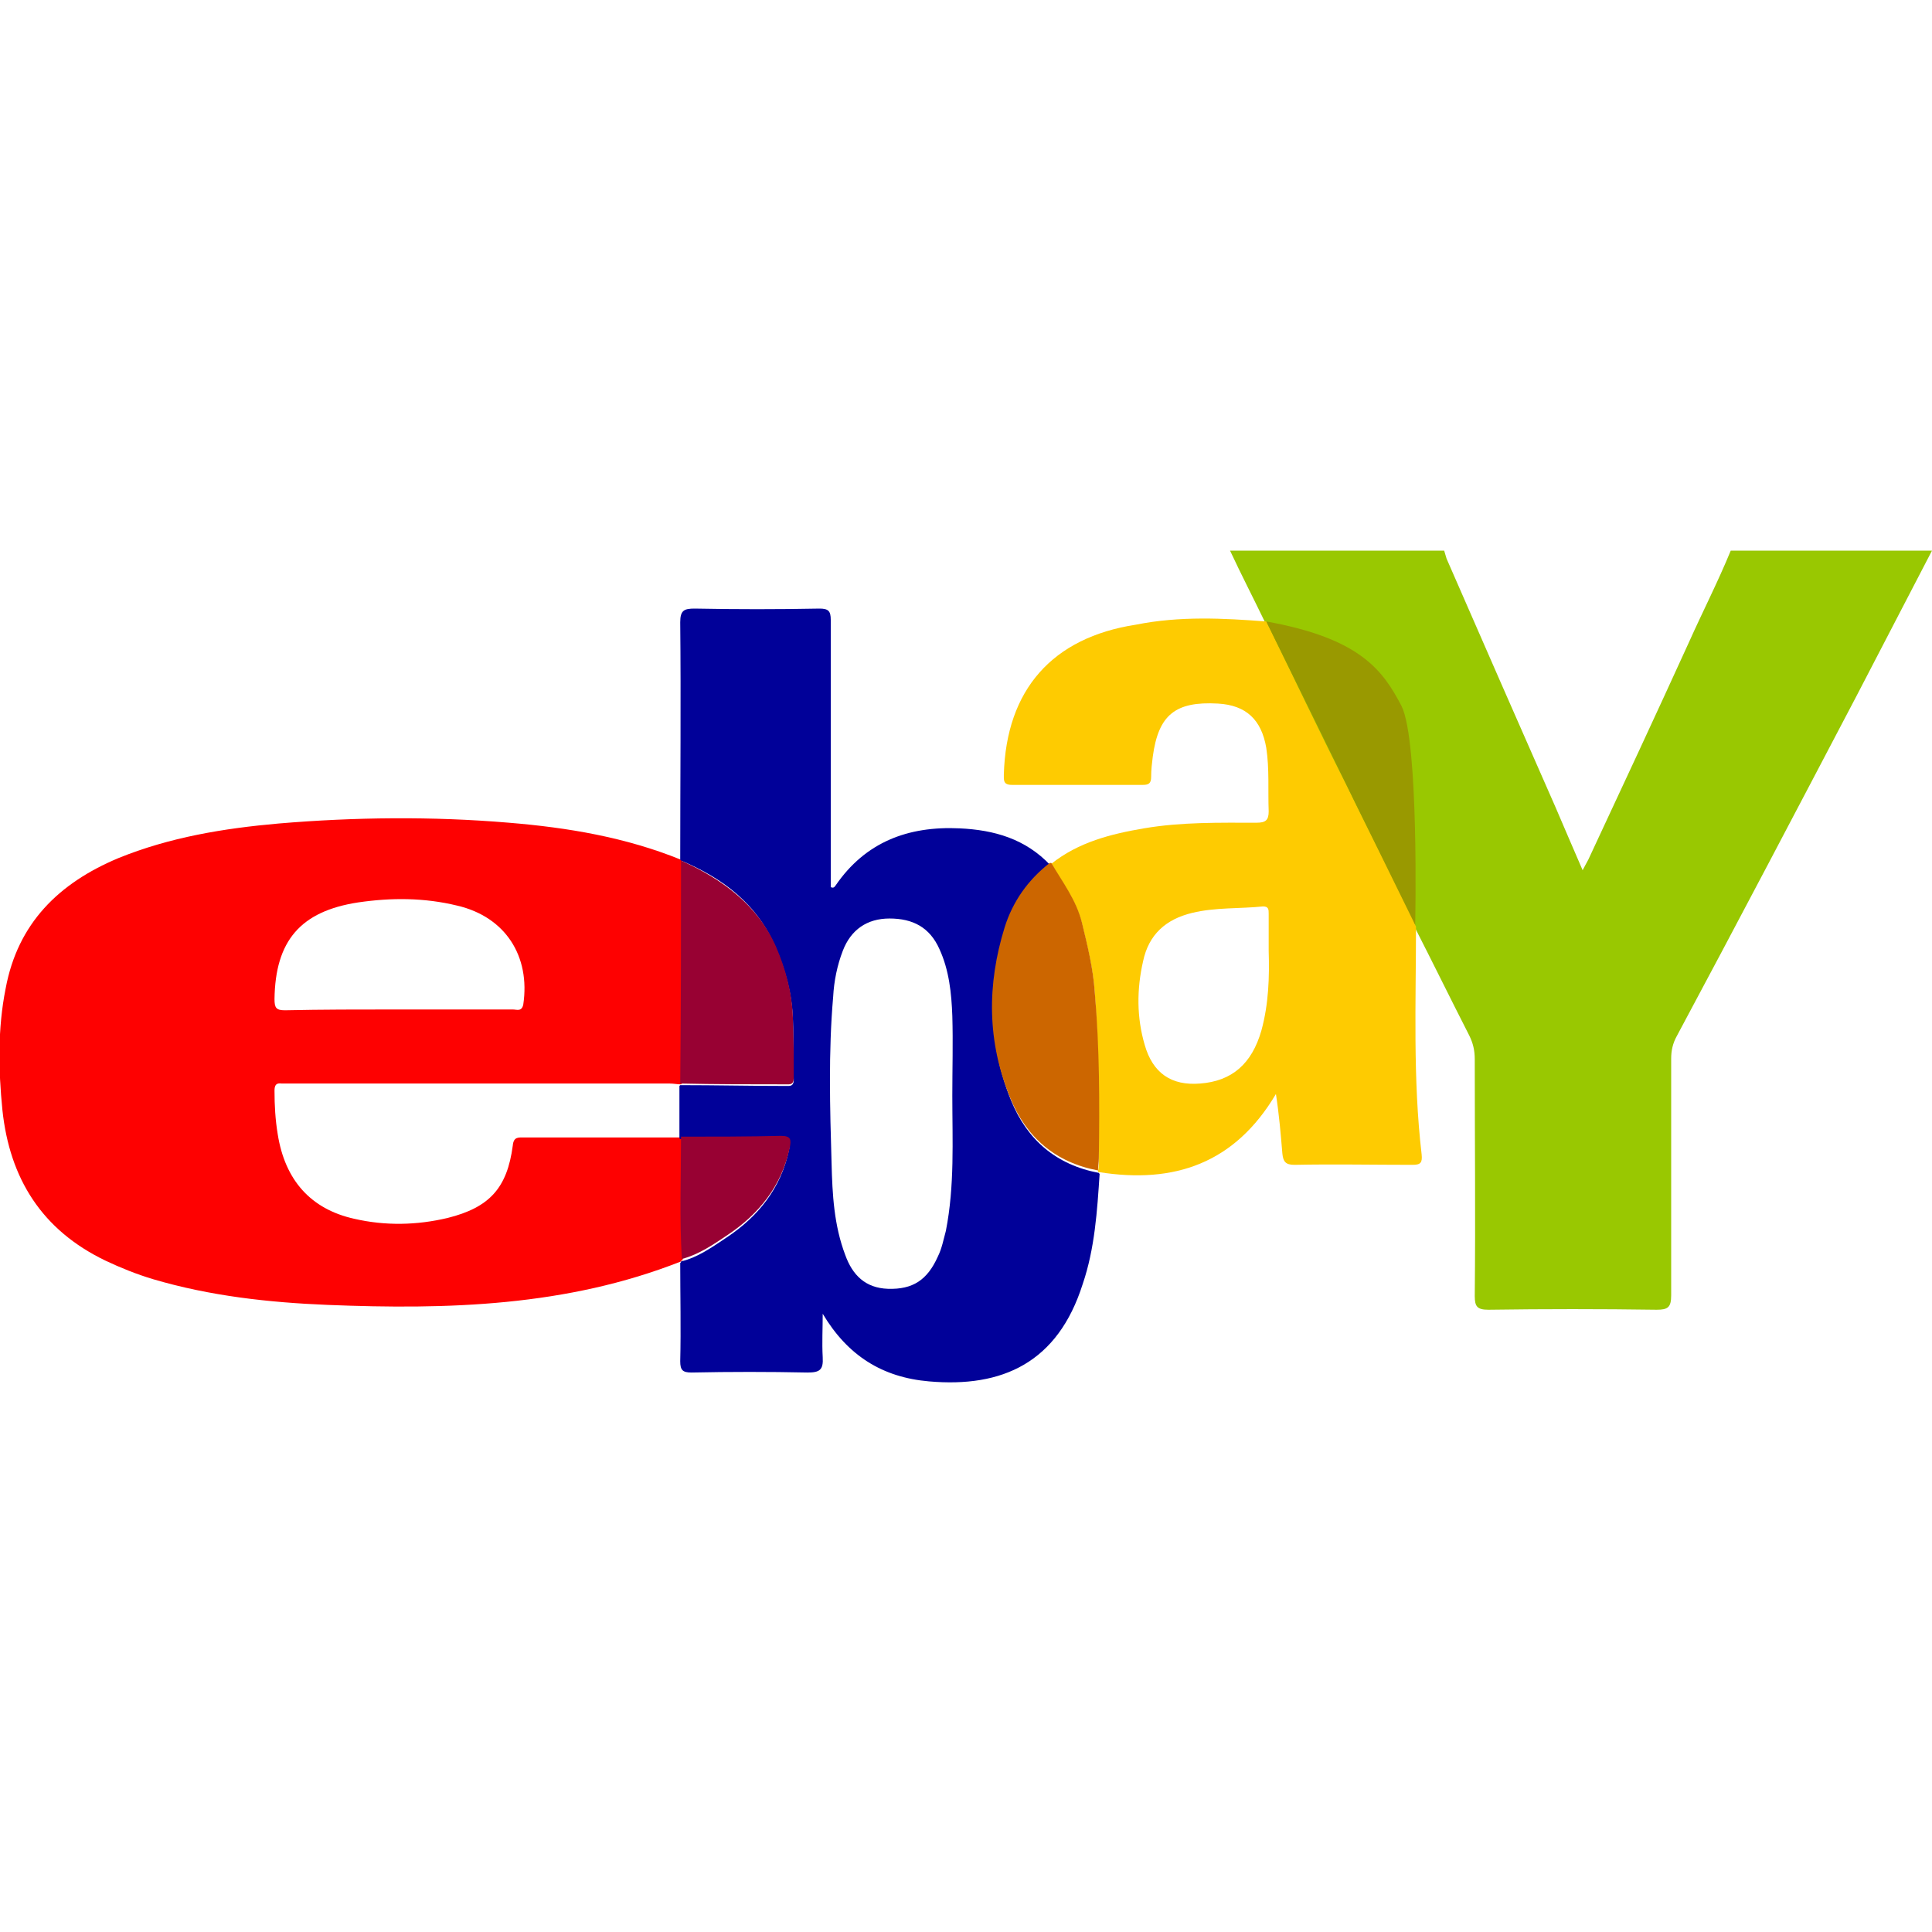<?xml version="1.0" encoding="utf-8"?>
<!-- Generator: Adobe Illustrator 23.0.0, SVG Export Plug-In . SVG Version: 6.00 Build 0)  -->
<svg version="1.1" id="Layer_1" xmlns="http://www.w3.org/2000/svg" xmlns:xlink="http://www.w3.org/1999/xlink" x="0px" y="0px"
	 viewBox="0 0 24 24" style="enable-background:new 0 0 24 24;" xml:space="preserve">
<style type="text/css">
	.st0{fill:#99C801;}
	.st1{fill:#FE0101;}
	.st2{fill:#010199;}
	.st3{fill:#FECB01;}
	.st4{fill:#CC6600;}
	.st5{fill:#980133;}
	.st6{fill:#999900;}
</style>
<g>
	<path class="st0" d="M24,6.84c-0.31,0.6-0.63,1.21-0.94,1.81c-0.74,1.41-1.48,2.82-2.23,4.22c-0.05,0.09-0.07,0.18-0.07,0.28
		c0,0.98,0,1.96,0,2.94c0,0.15-0.04,0.18-0.18,0.18c-0.7-0.01-1.39-0.01-2.09,0c-0.14,0-0.17-0.04-0.17-0.17
		c0.01-0.98,0-1.96,0-2.94c0-0.11-0.02-0.2-0.07-0.3c-0.23-0.45-0.45-0.9-0.68-1.35c-0.01-0.03-0.02-0.07-0.04-0.1
		c-0.28-0.56-0.56-1.11-0.83-1.67c-0.33-0.67-0.66-1.35-0.99-2.02c-0.14-0.29-0.29-0.58-0.43-0.88c0.89,0,1.78,0,2.66,0
		c0.01,0.03,0.02,0.07,0.03,0.1c0.45,1.03,0.9,2.06,1.35,3.08c0.11,0.26,0.22,0.51,0.34,0.79c0.03-0.06,0.05-0.09,0.07-0.13
		c0.42-0.9,0.84-1.8,1.25-2.7c0.17-0.38,0.36-0.75,0.52-1.14C22.35,6.84,23.17,6.84,24,6.84z"/>
	<path class="st1" d="M8.46,15.67c-1.42,0.56-2.9,0.6-4.39,0.54c-0.73-0.03-1.46-0.11-2.17-0.32c-0.2-0.06-0.4-0.14-0.59-0.23
		c-0.79-0.38-1.19-1.02-1.28-1.87c-0.05-0.5-0.06-1.01,0.04-1.51c0.15-0.81,0.66-1.31,1.4-1.62c0.64-0.26,1.31-0.37,1.99-0.43
		c0.95-0.08,1.91-0.09,2.86-0.01c0.73,0.06,1.45,0.18,2.14,0.46c0,0,0.01,0.01,0.01,0.01c0,0.92,0,1.85,0,2.77l-0.01,0.01
		c-0.05,0-0.09-0.01-0.14-0.01c-1.59,0-3.18,0-4.76,0c-0.02,0-0.04,0-0.06,0c-0.07-0.01-0.09,0.02-0.09,0.09
		c0,0.18,0.01,0.36,0.04,0.54c0.09,0.57,0.41,0.93,0.95,1.05c0.39,0.09,0.78,0.08,1.16-0.01c0.52-0.13,0.74-0.37,0.81-0.9
		c0.01-0.11,0.07-0.1,0.14-0.1c0.65,0,1.3,0,1.95,0l0.01,0.01c0,0.51-0.02,1.01,0.01,1.52C8.47,15.65,8.46,15.66,8.46,15.67z
		 M4.93,12.54c0.48,0,0.96,0,1.44,0c0.05,0,0.11,0.03,0.13-0.06c0.09-0.6-0.22-1.09-0.82-1.23c-0.41-0.1-0.82-0.1-1.23-0.04
		c-0.72,0.11-1.03,0.48-1.04,1.2c0,0.11,0.02,0.14,0.13,0.14C4,12.54,4.47,12.54,4.93,12.54z"/>
	<path class="st2" d="M8.46,10.69c0,0-0.01-0.01-0.01-0.01c0-0.98,0.01-1.97,0-2.95c0-0.15,0.05-0.17,0.18-0.17
		c0.52,0.01,1.03,0.01,1.55,0c0.11,0,0.14,0.03,0.14,0.14c0,1.06,0,2.11,0,3.17c0,0.05,0,0.1,0,0.15c0.04,0.02,0.05-0.01,0.06-0.02
		c0.37-0.54,0.9-0.74,1.54-0.71c0.43,0.02,0.82,0.13,1.13,0.46c-0.26,0.21-0.46,0.48-0.56,0.8c-0.22,0.72-0.21,1.43,0.07,2.12
		c0.2,0.49,0.56,0.8,1.09,0.9c0,0.01,0.01,0.01,0.01,0.01c-0.03,0.46-0.06,0.93-0.21,1.37c-0.31,0.98-1,1.29-1.91,1.21
		c-0.58-0.05-1.01-0.32-1.32-0.84c0,0.18-0.01,0.36,0,0.54c0.01,0.16-0.04,0.19-0.19,0.19c-0.48-0.01-0.96-0.01-1.44,0
		c-0.11,0-0.14-0.03-0.14-0.14c0.01-0.41,0-0.82,0-1.22c0.01-0.01,0.01-0.01,0.01-0.02c0.21-0.05,0.39-0.18,0.57-0.3
		c0.39-0.26,0.67-0.61,0.77-1.08c0.02-0.1,0.02-0.15-0.11-0.15c-0.41,0.01-0.82,0.01-1.24,0.01l-0.01-0.01c0-0.22,0-0.43,0-0.65
		c0,0,0.01-0.01,0.01-0.01c0.44,0,0.87,0.01,1.31,0.01c0.05,0,0.1,0.01,0.1-0.08c-0.01-0.25,0-0.49-0.01-0.74
		c-0.01-0.32-0.09-0.61-0.21-0.89C9.41,11.23,8.98,10.91,8.46,10.69z M11.83,13.61c0-0.33,0.01-0.66,0-0.99
		c-0.01-0.28-0.04-0.57-0.16-0.83c-0.12-0.27-0.33-0.38-0.62-0.38c-0.28,0-0.48,0.14-0.58,0.4c-0.07,0.18-0.11,0.38-0.12,0.57
		c-0.06,0.69-0.04,1.38-0.02,2.07c0.01,0.39,0.03,0.77,0.17,1.14c0.09,0.25,0.25,0.41,0.53,0.42c0.31,0.01,0.49-0.11,0.62-0.4
		c0.05-0.1,0.07-0.21,0.1-0.32C11.86,14.73,11.83,14.17,11.83,13.61z"/>
	<path class="st3" d="M15.73,7.72c0.33,0.67,0.65,1.35,0.99,2.02c0.27,0.56,0.56,1.11,0.83,1.67c0.02,0.03,0.02,0.07,0.04,0.1
		c0,0.94-0.04,1.89,0.07,2.83c0.01,0.1-0.01,0.13-0.11,0.13c-0.49,0-0.98-0.01-1.47,0c-0.11,0-0.14-0.04-0.15-0.14
		c-0.02-0.24-0.04-0.48-0.08-0.74c-0.51,0.86-1.26,1.12-2.2,0.97c-0.01,0-0.01-0.01-0.01-0.01c0.01-0.05,0.01-0.1,0.01-0.15
		c0-0.69,0-1.38-0.05-2.06c-0.02-0.3-0.09-0.58-0.16-0.87c-0.07-0.28-0.24-0.5-0.38-0.74c0.34-0.27,0.74-0.37,1.15-0.44
		c0.47-0.08,0.94-0.07,1.4-0.07c0.11,0,0.15-0.03,0.15-0.14c-0.01-0.26,0.01-0.53-0.03-0.79c-0.06-0.35-0.25-0.53-0.6-0.55
		c-0.53-0.03-0.74,0.14-0.81,0.66c-0.01,0.08-0.02,0.16-0.02,0.25c0,0.08-0.03,0.1-0.1,0.1c-0.54,0-1.08,0-1.63,0
		c-0.11,0-0.1-0.06-0.1-0.13c0.03-1.05,0.6-1.7,1.64-1.86C14.66,7.65,15.2,7.68,15.73,7.72z M15.76,11.81c0-0.15,0-0.31,0-0.46
		c0-0.05,0-0.09-0.07-0.09c-0.29,0.03-0.59,0.01-0.88,0.08c-0.33,0.08-0.54,0.27-0.61,0.6c-0.08,0.35-0.08,0.7,0.02,1.04
		c0.1,0.35,0.33,0.51,0.69,0.48c0.39-0.03,0.64-0.24,0.76-0.66C15.76,12.47,15.77,12.14,15.76,11.81z"/>
	<path class="st4" d="M13.06,10.72c0.14,0.24,0.31,0.46,0.38,0.74c0.07,0.29,0.14,0.57,0.16,0.87c0.06,0.69,0.06,1.38,0.05,2.06
		c0,0.05-0.01,0.1-0.01,0.15c-0.53-0.1-0.89-0.41-1.09-0.9c-0.29-0.7-0.29-1.41-0.07-2.12c0.1-0.32,0.29-0.59,0.56-0.8
		C13.04,10.72,13.05,10.72,13.06,10.72z"/>
	<path class="st5" d="M8.46,10.69c0.51,0.23,0.95,0.55,1.18,1.07c0.12,0.28,0.2,0.57,0.21,0.89c0.01,0.25,0.01,0.5,0.01,0.74
		c0,0.09-0.05,0.08-0.1,0.08c-0.44,0-0.88,0-1.31-0.01C8.46,12.53,8.46,11.61,8.46,10.69z"/>
	<path class="st5" d="M8.46,14.12c0.41,0,0.82,0,1.24-0.01c0.13,0,0.13,0.05,0.11,0.15c-0.1,0.47-0.38,0.82-0.77,1.08
		c-0.18,0.12-0.35,0.24-0.57,0.3C8.44,15.14,8.46,14.63,8.46,14.12z"/>
	<path class="st6" d="M15.73,7.72l1.85,3.77c0,0,0.05-2.28-0.17-2.72C17.18,8.33,16.9,7.93,15.73,7.72z"/>
</g>
</svg>
